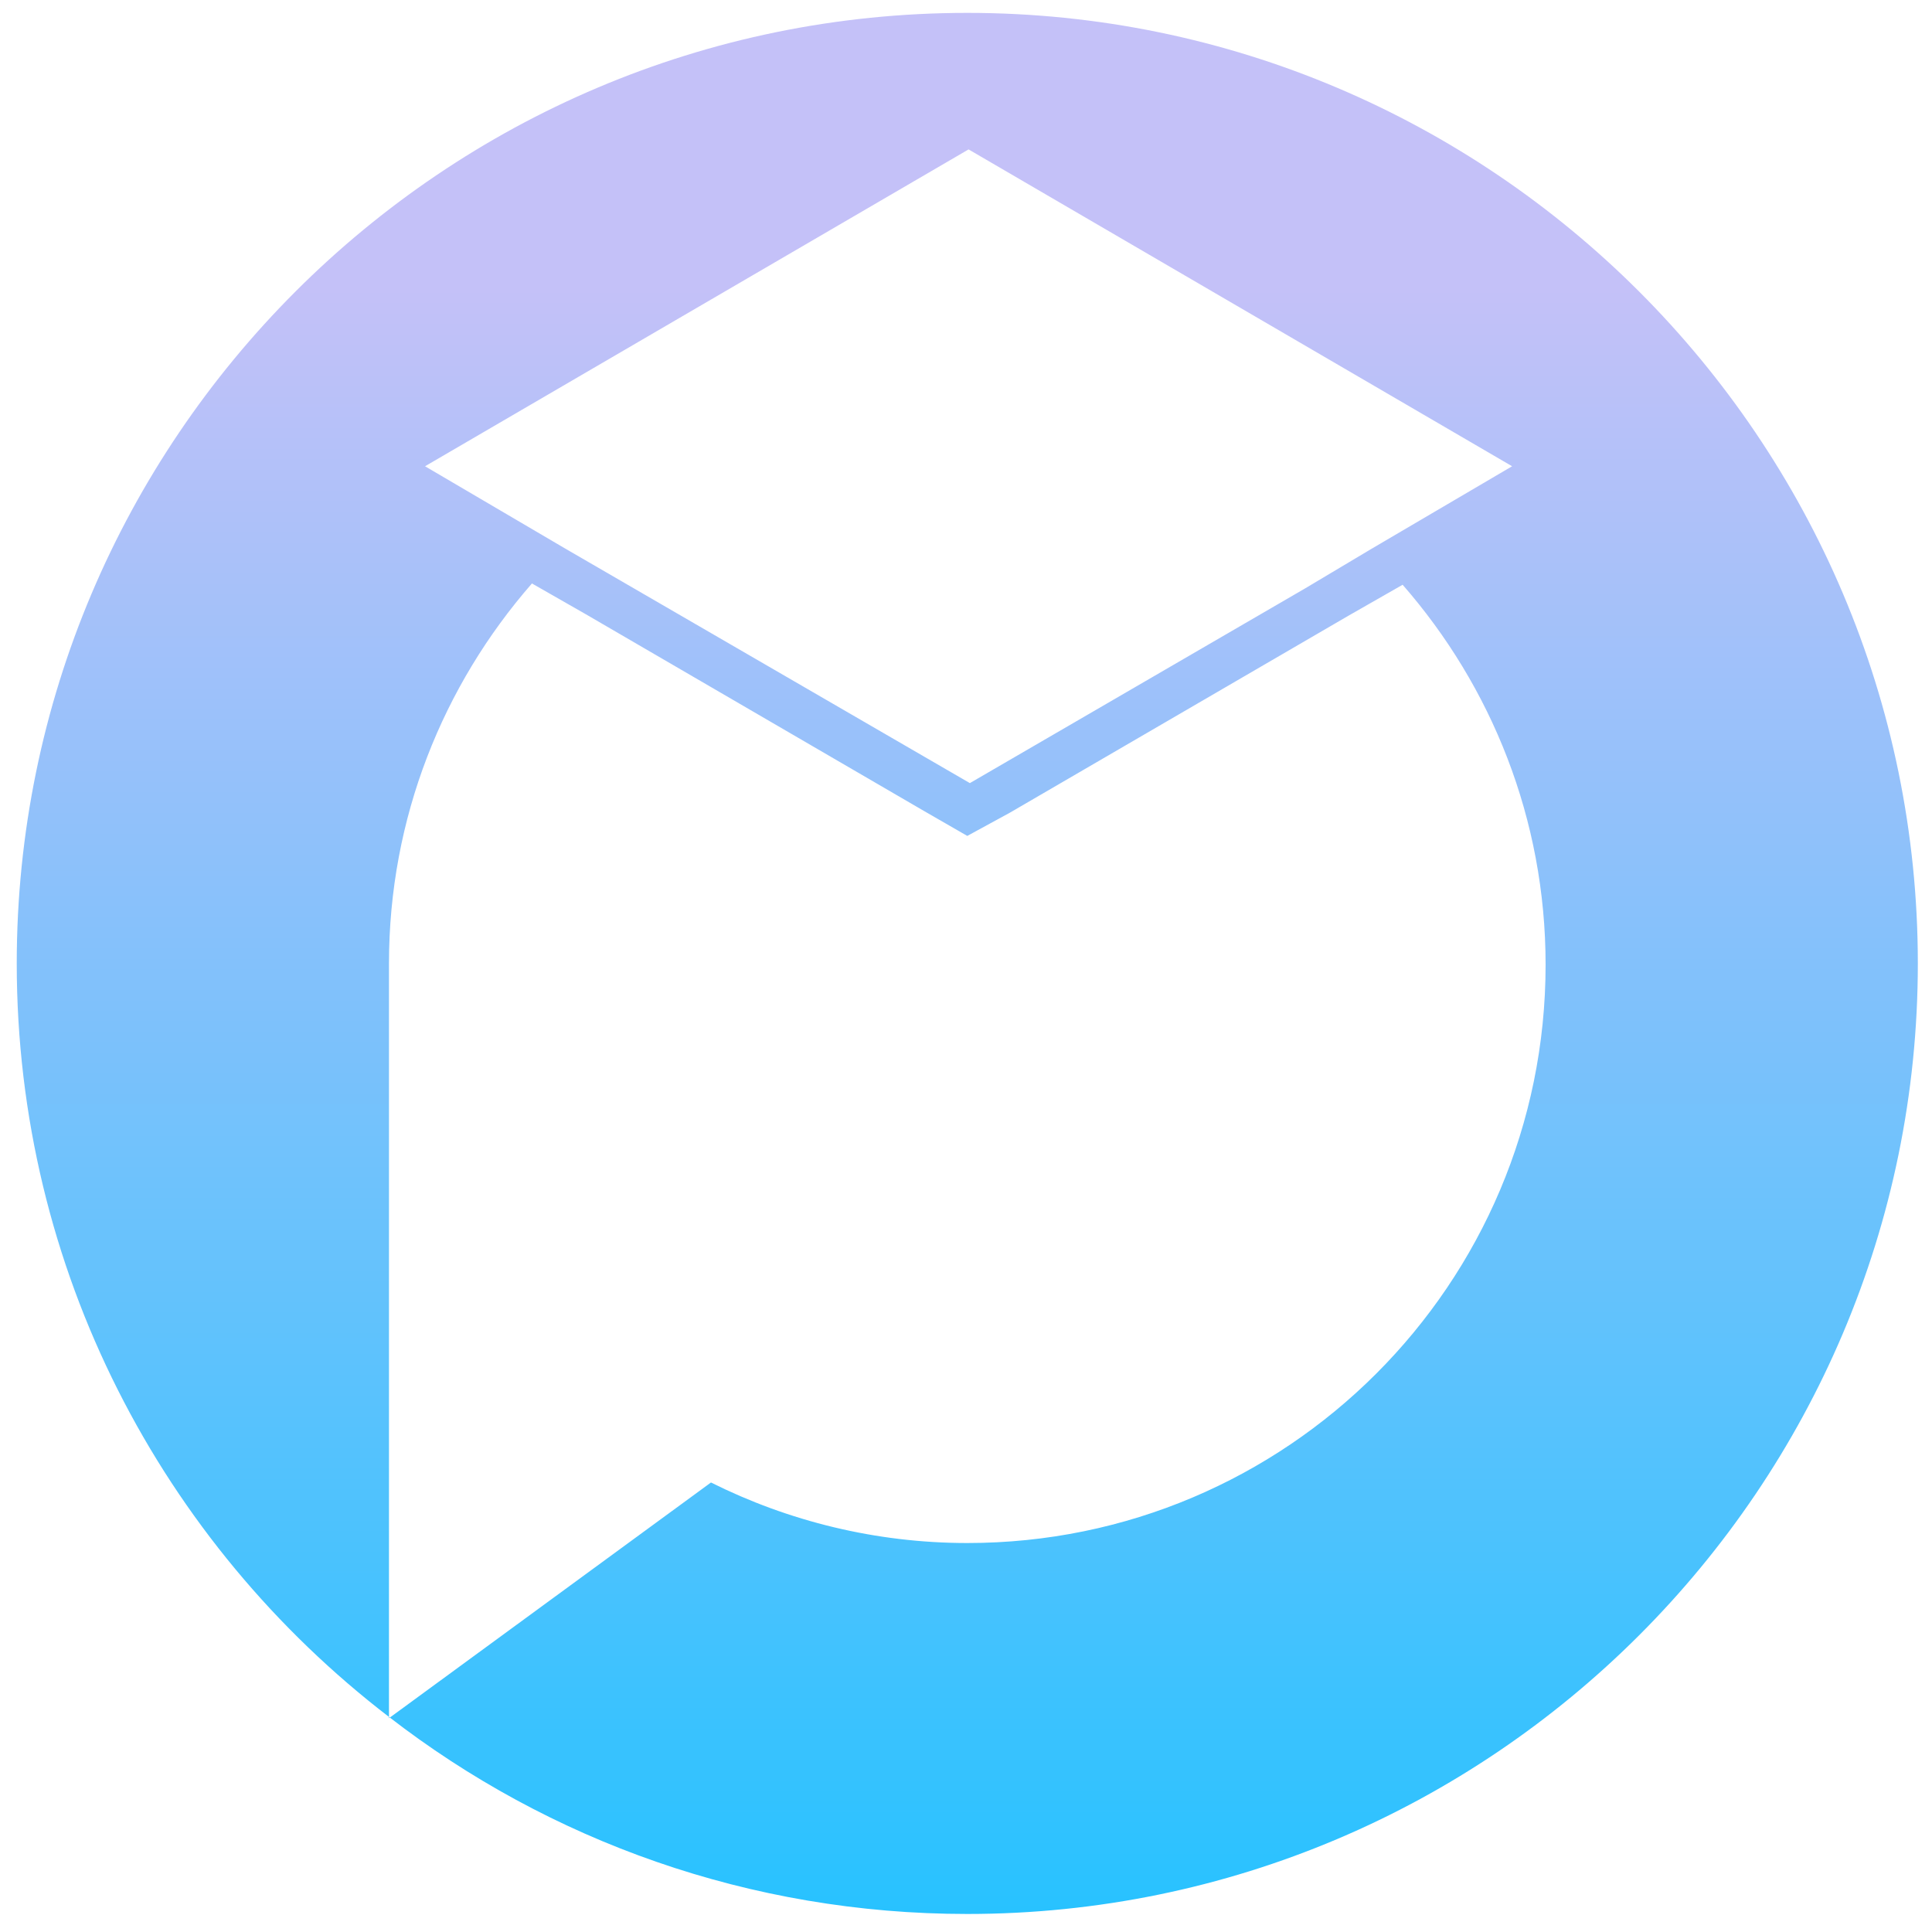<?xml version="1.0" encoding="utf-8"?>
<!-- Generator: Adobe Illustrator 21.0.0, SVG Export Plug-In . SVG Version: 6.00 Build 0)  -->
<svg version="1.1" id="Layer_1" xmlns="http://www.w3.org/2000/svg" xmlns:xlink="http://www.w3.org/1999/xlink" x="0px" y="0px"
	 viewBox="0 0 150 150" style="enable-background:new 0 0 150 150;" xml:space="preserve">
<style type="text/css">
	.st0{clip-path:url(#SVGID_1_);fill:url(#SVGID_2_);}
</style>
<g>
	<defs>
		<path id="SVGID_4_" d="M78.4,63.1l26.3-15.3l4.2-2.4c6.9,7.9,11.1,18.2,11.1,29.5c0,24.8-20.1,44.9-44.9,44.9
			c-7.1,0-13.9-1.7-19.9-4.7l-25,18.3V74.8c0-11.3,4.2-21.6,11.1-29.5l4.2,2.4l26.3,15.3l3.3,1.9L78.4,63.1z M43.9,42.6l-10.9-6.4
			l42.2-24.6l42.2,24.6l-10.9,6.4l-5.2,3.1l-26,15.1L43.9,42.6z M1.3,74.8c0,23.8,11.3,45,28.9,58.5c12.4,9.6,28,15.3,44.9,15.3
			c40.7,0,73.8-33.1,73.8-73.8C148.9,34.1,115.8,1,75.1,1C34.4,1,1.3,34.1,1.3,74.8"/>
	</defs>
	<clipPath id="SVGID_1_">
		<use xlink:href="#SVGID_4_"  style="overflow:visible;"/>
	</clipPath>
	
		<linearGradient id="SVGID_2_" gradientUnits="userSpaceOnUse" x1="-448.406" y1="649.373" x2="-447.406" y2="649.373" gradientTransform="matrix(0 -127.851 -127.851 0 83098.109 -57179.703)">
		<stop  offset="0" style="stop-color:#27C2FF"/>
		<stop  offset="1" style="stop-color:#C4C1F8"/>
	</linearGradient>
	<rect x="1.3" y="1" class="st0" width="147.6" height="147.6"/>
</g>
</svg>
